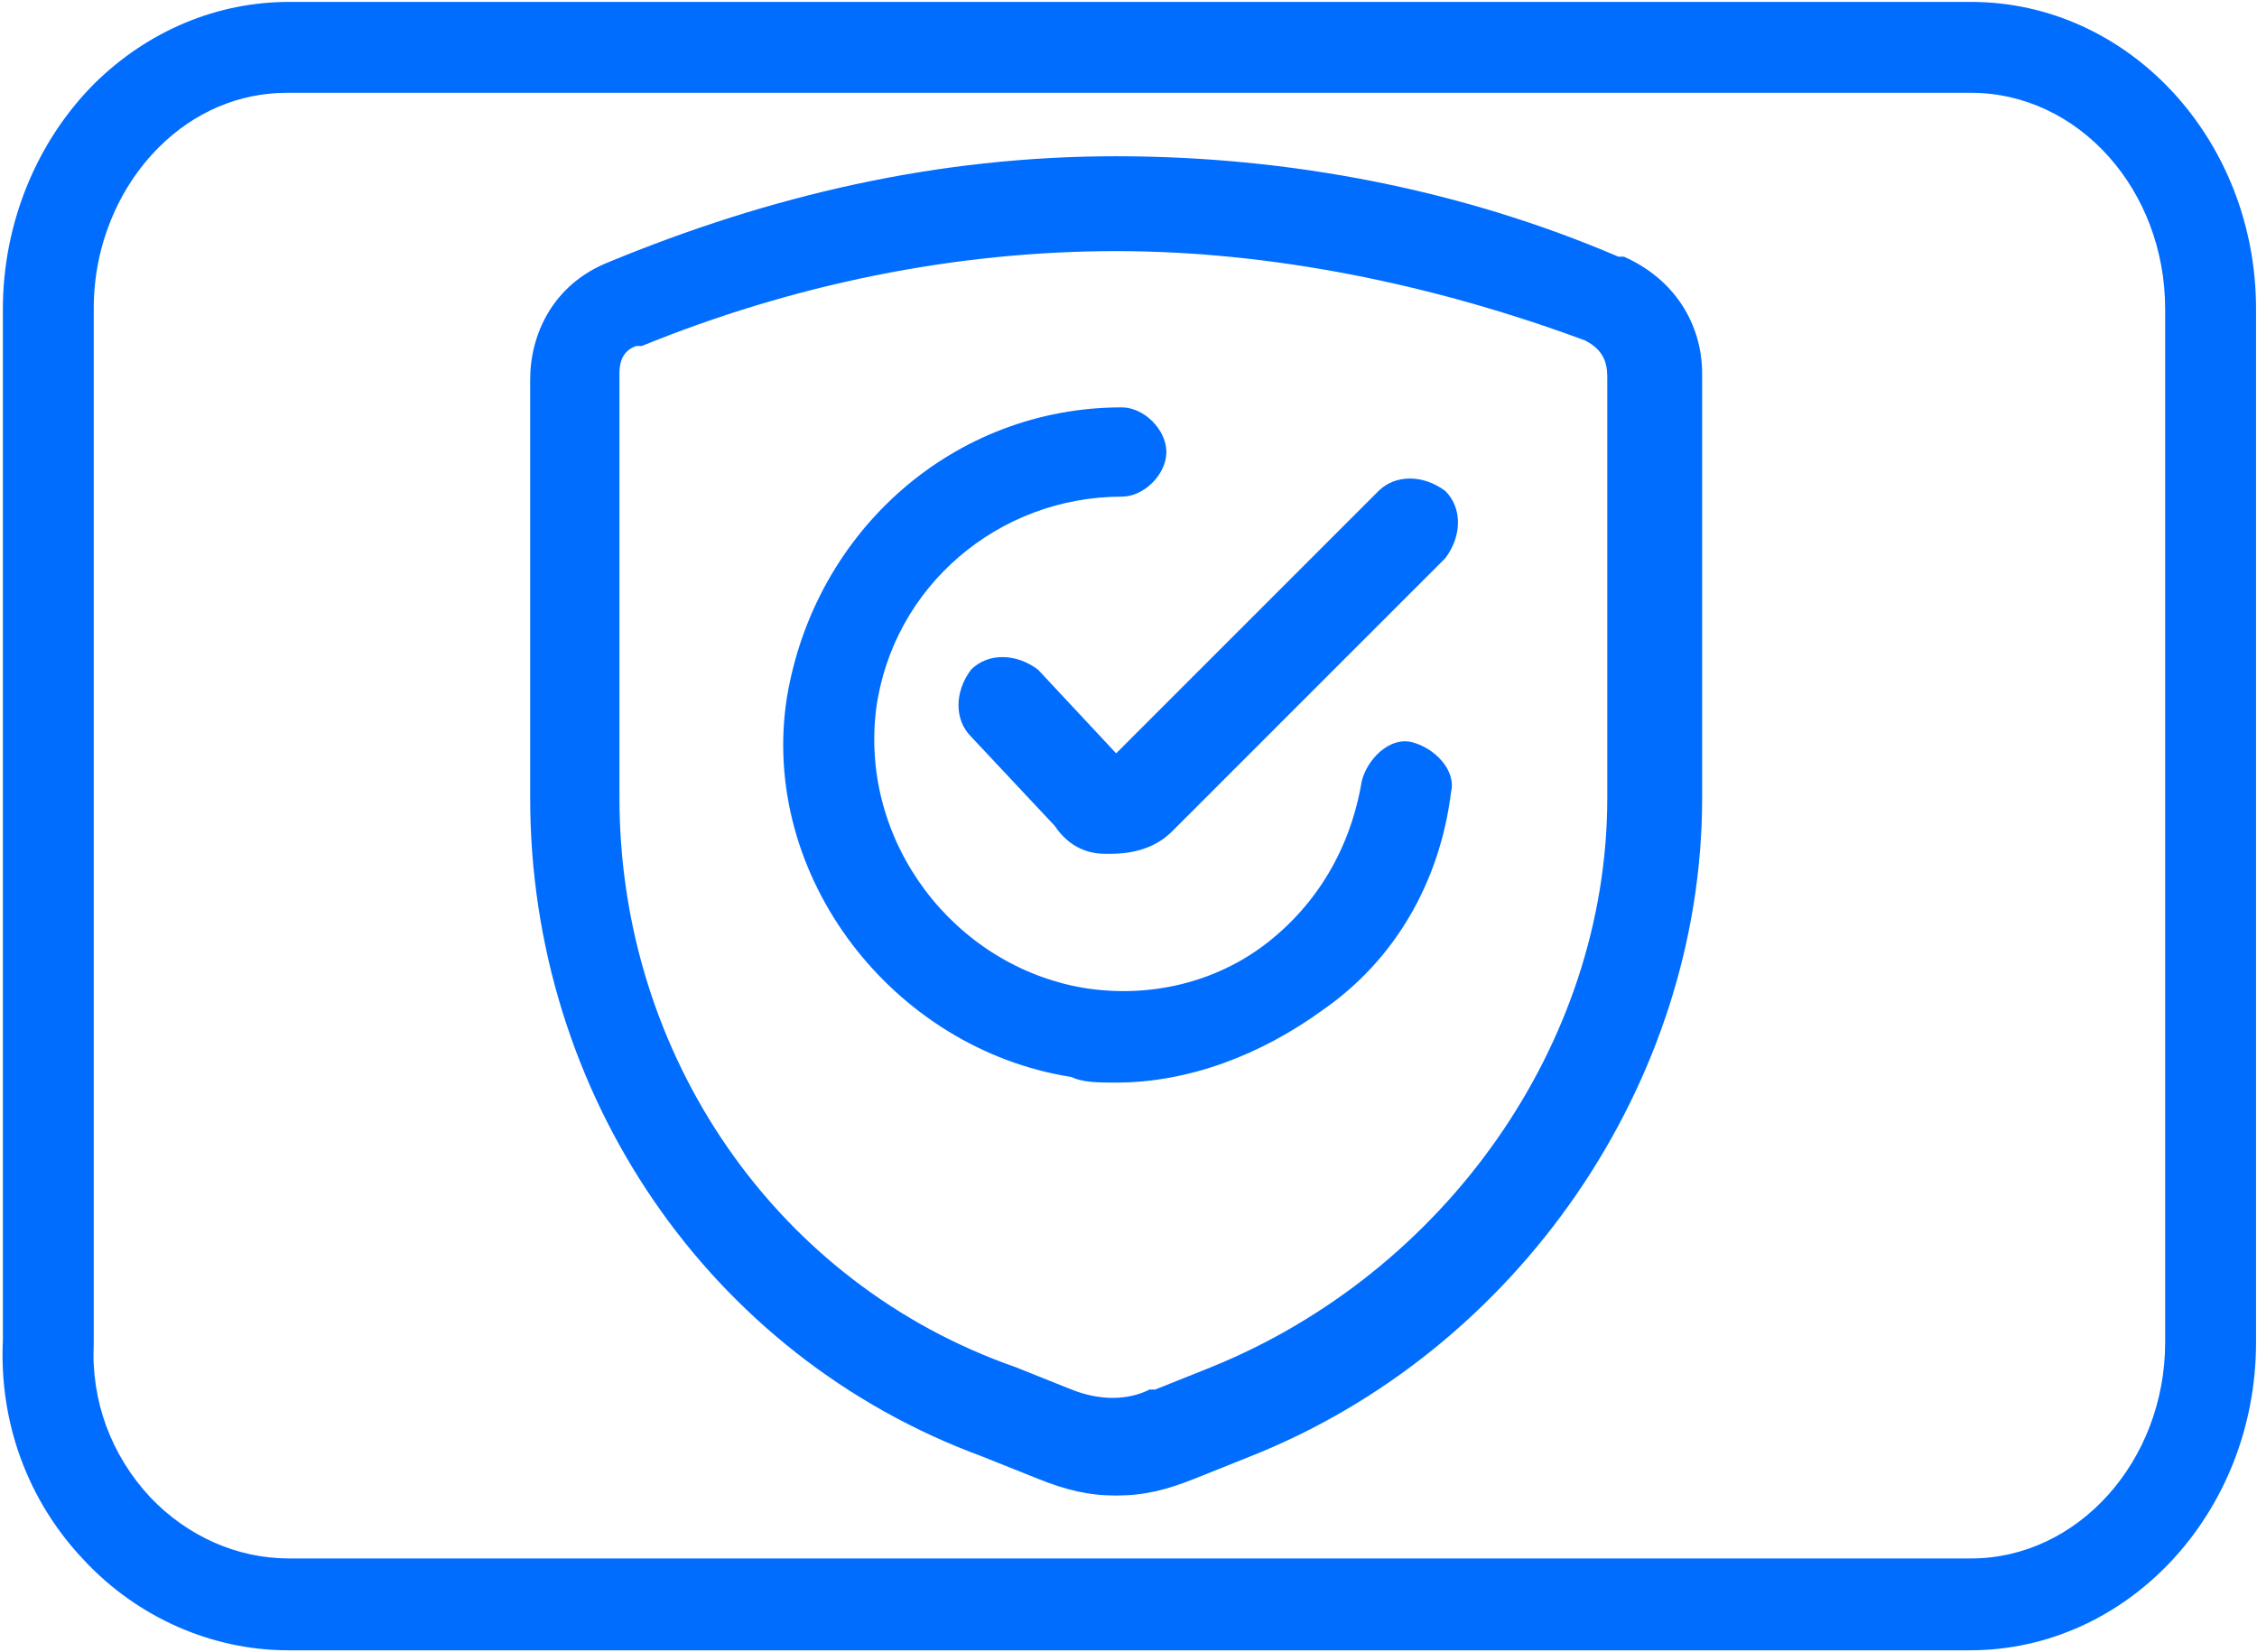 <?xml version="1.0" encoding="utf-8"?>
<!-- Generator: Adobe Illustrator 24.1.2, SVG Export Plug-In . SVG Version: 6.00 Build 0)  -->
<svg id='Layer_1' style='enable-background:new 0 0 235.9 172.7;'
     version='1.1' viewBox='0 0 235.9 172.7' x='0px'
     xml:space='preserve'
     xmlns='http://www.w3.org/2000/svg' y='0px'>
<style type='text/css'>
	.st0 {
    fill: #016DFF;
  }
</style>
  <g>
	<g>
		<path class='st0' d='M205.9,172.5H30.1c-7.9,0-15.7-3.4-21.3-9.4c-5.9-6.2-8.9-14.4-8.5-23V32.3c0-8.9,3.5-17.5,9.6-23.6
			c5.6-5.5,12.8-8.5,20.3-8.5h175.8c16.5,0,29.8,14.4,29.8,32.1v108C235.8,158.1,222.4,172.5,205.9,172.5z M30,9.7
			c-5,0-9.7,2-13.4,5.7c-4.3,4.3-6.8,10.4-6.8,16.8v108c0,0.1,0,0.2,0,0.2c-0.3,6,1.8,11.7,5.9,16.1c3.9,4.1,9.1,6.4,14.5,6.4h175.8
			c11.2,0,20.3-10.2,20.3-22.6v-108c0-12.5-9.1-22.6-20.3-22.6H30.1C30.1,9.7,30,9.7,30,9.7z'/>
	</g>
</g>
  <g transform='matrix(5.833,0,0,5.833,0,0)'>
	<g>
		<g>
			<path class='st0' d='M20,26.8c-0.5,0-0.9-0.1-1.4-0.3l-1-0.4c-4.9-1.8-8.1-6.5-8.1-11.8V6.8c0-0.8,0.4-1.7,1.4-2.1
				c2.9-1.2,5.9-1.9,9.1-1.9c3.1,0,6.2,0.6,9,1.8c0,0,0,0,0.1,0c0.9,0.4,1.4,1.2,1.4,2.1v7.6c0,5.1-3.3,9.9-8.1,11.8l-1,0.4
				C20.9,26.7,20.5,26.8,20,26.8z M20,4.5c-2.9,0-5.8,0.6-8.5,1.7c0,0,0,0-0.1,0c-0.3,0.1-0.3,0.4-0.3,0.5v7.6
				c0,4.6,2.8,8.7,7.1,10.2c0,0,0,0,0,0l1,0.4c0,0,0,0,0,0c0.5,0.2,1,0.2,1.4,0c0,0,0,0,0.1,0l1-0.4c4.2-1.7,7.1-5.8,7.1-10.2V6.8
				c0-0.2,0-0.5-0.4-0.7C25.7,5.1,22.8,4.5,20,4.5z'/>
		</g>
	</g>
    <g>
		<g>
			<path class='st0' d='M20,19.4c-0.3,0-0.6,0-0.8-0.1c-3.2-0.5-5.6-3.6-5.1-6.8c0.5-3,3-5.2,6-5.2c0.4,0,0.8,0.4,0.8,0.8
				s-0.4,0.8-0.8,0.8c-2.2,0-4.1,1.6-4.4,3.8c-0.3,2.4,1.4,4.6,3.7,5c1.2,0.2,2.4-0.1,3.3-0.8c0.9-0.7,1.5-1.7,1.7-2.9
				c0.1-0.4,0.5-0.8,0.9-0.7c0.4,0.1,0.8,0.5,0.7,0.9c-0.2,1.6-1,3-2.3,3.9C22.6,18.9,21.3,19.4,20,19.4z'/>
		</g>
	</g>
    <g>
		<g>
			<path class='st0' d='M19.9,15.3c0,0-0.1,0-0.1,0c-0.4,0-0.7-0.2-0.9-0.5l-1.5-1.6c-0.3-0.3-0.3-0.8,0-1.2c0.3-0.3,0.8-0.3,1.2,0
				l1.4,1.5l4.7-4.7c0.3-0.3,0.8-0.3,1.2,0c0.3,0.3,0.3,0.8,0,1.2L21,14.9C20.7,15.2,20.3,15.3,19.9,15.3z'/>
		</g>
	</g>
</g>
</svg>
